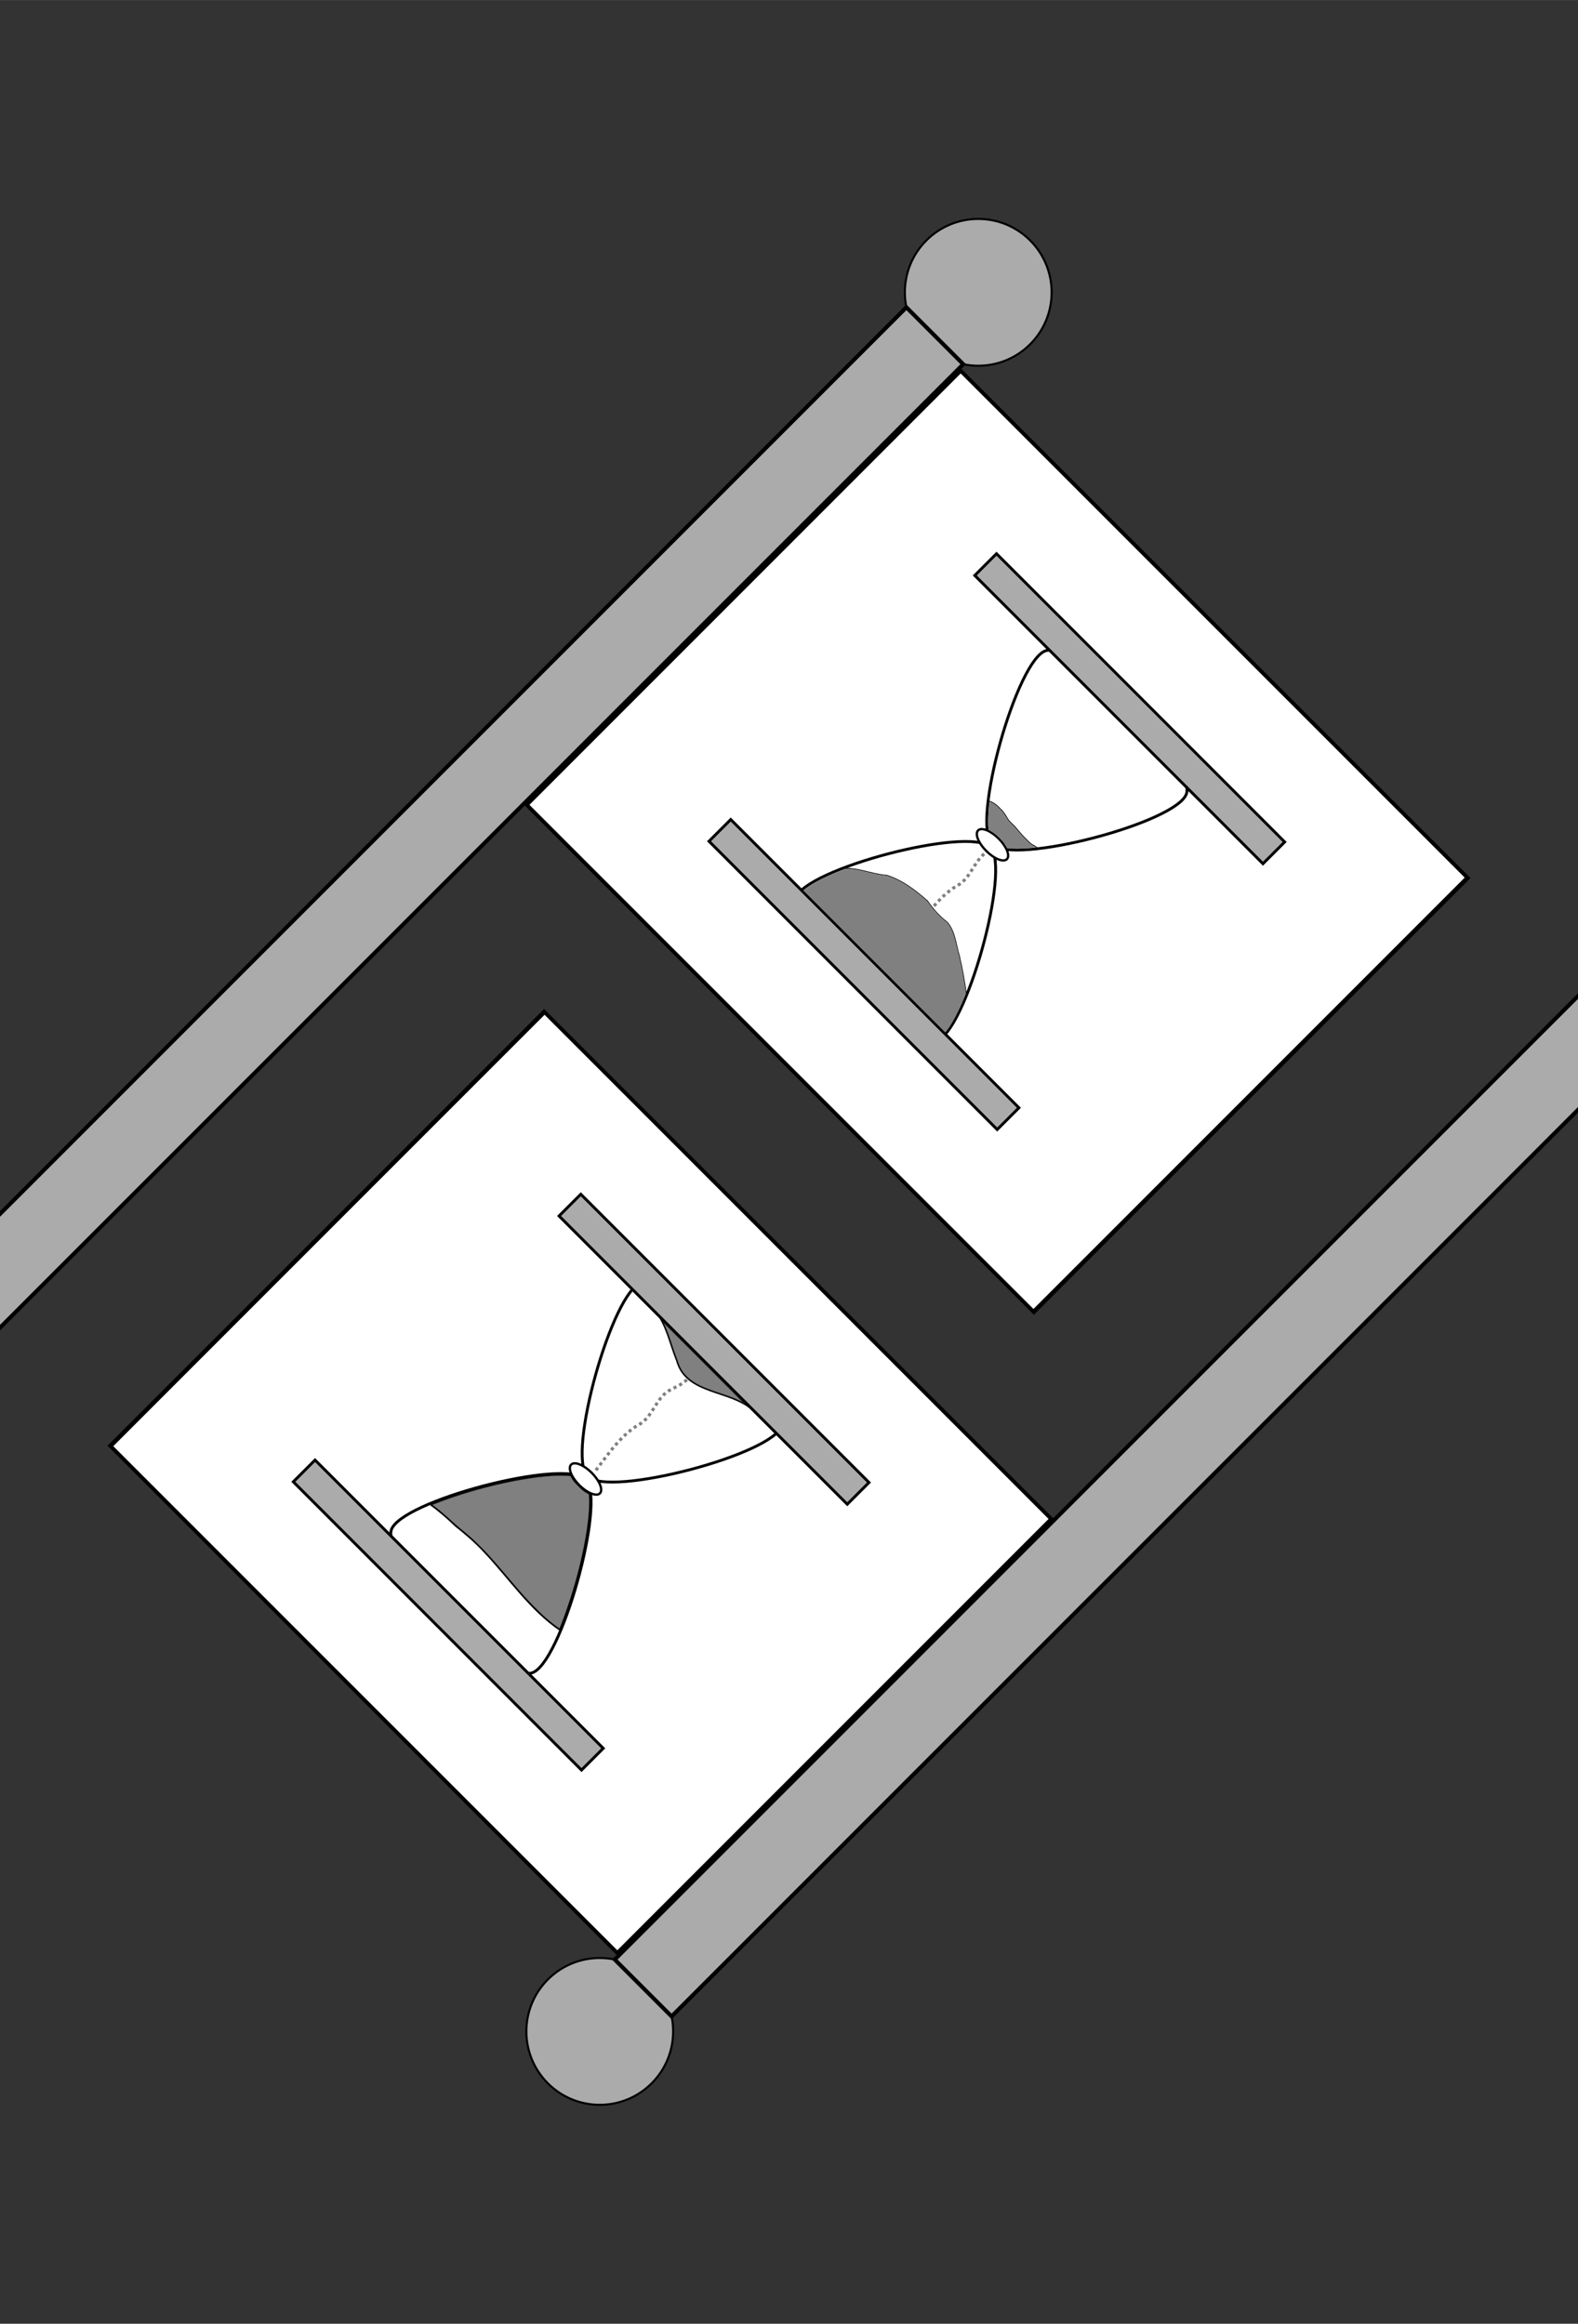 <?xml version="1.0" encoding="UTF-8" standalone="no"?>
<!-- Created with Inkscape (http://www.inkscape.org/) -->

<svg
   xmlns:dc="http://purl.org/dc/elements/1.1/"
   xmlns:cc="http://creativecommons.org/ns#"
   xmlns:rdf="http://www.w3.org/1999/02/22-rdf-syntax-ns#"
   xmlns:svg="http://www.w3.org/2000/svg"
   xmlns="http://www.w3.org/2000/svg"
   xmlns:sodipodi="http://sodipodi.sourceforge.net/DTD/sodipodi-0.dtd"
   xmlns:inkscape="http://www.inkscape.org/namespaces/inkscape"
   sodipodi:docname="for_past_future.svg"
   inkscape:version="0.92.4 (5da689c313, 2019-01-14)"
   version="1.1"
   id="svg2"
   viewBox="0 0 720 1060"
   height="11.778in"
   width="8in"
   inkscape:export-filename="C:\Users\Giltwist\Dropbox\Tarot\Minors\export\for-past_future.png"
   inkscape:export-xdpi="300"
   inkscape:export-ydpi="300">
  <rect x="0" y="0" width="720" height="1060" fill="#333333" stroke="none"/>
  <sodipodi:namedview
     inkscape:window-maximized="1"
     inkscape:window-y="-8"
     inkscape:window-x="-8"
     inkscape:window-height="1377"
     inkscape:window-width="2560"
     units="in"
     showgrid="false"
     inkscape:current-layer="layer1"
     inkscape:document-units="px"
     inkscape:cy="829.26392"
     inkscape:cx="-93.071416"
     inkscape:zoom="0.7"
     inkscape:pageshadow="2"
     inkscape:pageopacity="0"
     borderopacity="1.0"
     bordercolor="#666666"
     pagecolor="#000000"
     id="base"
     showguides="false"
     inkscape:guide-bbox="true">
    <sodipodi:guide
       position="359.109,747.008"
       orientation="1,0"
       id="guide4140"
       inkscape:locked="false" />
    <sodipodi:guide
       position="-77.782,526.289"
       orientation="0,1"
       id="guide4149"
       inkscape:locked="false" />
  </sodipodi:namedview>
  <defs
     id="defs4">
    <inkscape:path-effect
       effect="powerstroke"
       id="path-effect4186"
       is_visible="true"
       offset_points="0,0.5"
       sort_points="true"
       interpolator_type="CubicBezierJohan"
       interpolator_beta="0.2"
       start_linecap_type="zerowidth"
       linejoin_type="round"
       miter_limit="4"
       end_linecap_type="zerowidth"
       cusp_linecap_type="round" />
  </defs>
  <g
     inkscape:label="Layer 1"
     inkscape:groupmode="layer"
     id="layer1"
     transform="translate(0,7.638)">
    <g
       id="g1034"
       transform="rotate(45,360,522.362)"
       style="fill:#ababab;fill-opacity:1">
      <g
         style="fill:#ababab;fill-opacity:1"
         transform="translate(32.013,13.151)"
         id="g1301">
        <circle
           style="opacity:1;fill:#ababab;fill-opacity:1;fill-rule:evenodd;stroke:#000000;stroke-width:0.938;stroke-linecap:round;stroke-linejoin:miter;stroke-miterlimit:1.7;stroke-dasharray:none;stroke-dashoffset:0;stroke-opacity:1"
           id="path953-9"
           cx="-547.406"
           cy="-850.744"
           r="33.482"
           transform="scale(-1)" />
        <path
           style="opacity:1;fill:#ababab;fill-opacity:1;fill-rule:evenodd;stroke:#000000;stroke-width:1.828;stroke-linecap:butt;stroke-linejoin:miter;stroke-miterlimit:1.7;stroke-dasharray:none;stroke-dashoffset:0;stroke-opacity:1;paint-order:markers stroke fill"
           d="m 529.066,110.266 v 712.458 h 36.681 V 110.266 Z"
           id="path951-2"
           inkscape:connector-curvature="0" />
      </g>
      <g
         style="fill:#ababab;fill-opacity:1"
         id="g1301-2"
         transform="rotate(-180,343.993,515.786)">
        <circle
           style="opacity:1;fill:#ababab;fill-opacity:1;fill-rule:evenodd;stroke:#000000;stroke-width:0.938;stroke-linecap:round;stroke-linejoin:miter;stroke-miterlimit:1.7;stroke-dasharray:none;stroke-dashoffset:0;stroke-opacity:1"
           id="path953-9-7"
           cx="-547.406"
           cy="-850.744"
           r="33.482"
           transform="scale(-1)" />
        <path
           style="opacity:1;fill:#ababab;fill-opacity:1;fill-rule:evenodd;stroke:#000000;stroke-width:1.828;stroke-linecap:butt;stroke-linejoin:miter;stroke-miterlimit:1.7;stroke-dasharray:none;stroke-dashoffset:0;stroke-opacity:1;paint-order:markers stroke fill"
           d="m 529.066,110.266 v 712.458 h 36.681 V 110.266 Z"
           id="path951-2-5"
           inkscape:connector-curvature="0" />
      </g>
    </g>
    <path
       sodipodi:type="star"
       style="opacity:1;fill:#ffffff;fill-opacity:1;fill-rule:evenodd;stroke:#000000;stroke-width:5.044;stroke-linecap:round;stroke-linejoin:miter;stroke-miterlimit:1.7;stroke-dasharray:none;stroke-dashoffset:0;stroke-opacity:1"
       id="path947-6"
       sodipodi:sides="4"
       sodipodi:cx="298.66074"
       sodipodi:cy="189.86218"
       sodipodi:r1="576.14978"
       sodipodi:r2="407.39941"
       sodipodi:arg1="0.78539816"
       sodipodi:arg2="1.5707963"
       inkscape:flatsided="true"
       inkscape:rounded="0"
       inkscape:randomized="0"
       d="m 706.06,597.262 -814.799,0 0,-814.799 814.799,-1e-5 z"
       transform="matrix(0.243,-0.243,0.284,0.284,138.57,687.293)" />
    <path
       sodipodi:type="star"
       style="fill:#ffffff;fill-opacity:1;fill-rule:evenodd;stroke:#000000;stroke-width:3;stroke-linecap:round;stroke-linejoin:miter;stroke-miterlimit:4;stroke-dasharray:none;stroke-dashoffset:0;stroke-opacity:1"
       id="path4199"
       sodipodi:sides="3"
       sodipodi:cx="359.56781"
       sodipodi:cy="403.84427"
       sodipodi:r1="122.23263"
       sodipodi:r2="61.116314"
       sodipodi:arg1="1.5790606"
       sodipodi:arg2="2.6262582"
       inkscape:flatsided="true"
       inkscape:rounded="0.15"
       inkscape:randomized="0"
       d="M 358.558,526.073 C 326.802,525.81 238.115,369.225 254.22,341.855 c 16.105,-27.37 196.055,-25.883 211.706,1.75 15.651,27.633 -75.612,182.73 -107.368,182.468 z"
       inkscape:transform-center-x="-0.50507627"
       inkscape:transform-center-y="30.119705"
       inkscape:export-xdpi="300"
       inkscape:export-ydpi="300"
       transform="matrix(-0.305,-0.305,0.307,-0.307,215.115,938.009)" />
    <rect
       style="fill:#ababab;fill-opacity:1;fill-rule:evenodd;stroke:#000000;stroke-width:1.298;stroke-linecap:round;stroke-linejoin:miter;stroke-miterlimit:4;stroke-dasharray:none;stroke-dashoffset:0;stroke-opacity:1"
       id="rect4182"
       width="185.97"
       height="14.034"
       x="-753.153"
       y="-377.93"
       inkscape:export-xdpi="300"
       inkscape:export-ydpi="300"
       transform="rotate(-135)" />
    <path
       sodipodi:type="star"
       style="fill:#ffffff;fill-opacity:1;fill-rule:evenodd;stroke:#000000;stroke-width:3;stroke-linecap:round;stroke-linejoin:miter;stroke-miterlimit:4;stroke-dasharray:none;stroke-dashoffset:0;stroke-opacity:1"
       id="path4199-5"
       sodipodi:sides="3"
       sodipodi:cx="-358.43219"
       sodipodi:cy="-651.74951"
       sodipodi:r1="122.23263"
       sodipodi:r2="61.116314"
       sodipodi:arg1="1.5790606"
       sodipodi:arg2="2.6262582"
       inkscape:flatsided="true"
       inkscape:rounded="0.15"
       inkscape:randomized="0"
       d="m -359.442,-529.521 c -31.756,-0.262 -120.443,-156.847 -104.338,-184.218 16.105,-27.37 196.055,-25.883 211.706,1.75 15.651,27.633 -75.612,182.73 -107.368,182.468 z"
       inkscape:transform-center-x="0.50507366"
       inkscape:transform-center-y="-30.119692"
       transform="matrix(0.305,0.305,-0.307,0.307,215.115,938.009)"
       inkscape:export-xdpi="300"
       inkscape:export-ydpi="300" />
    <rect
       style="fill:#ababab;fill-opacity:1;fill-rule:evenodd;stroke:#000000;stroke-width:1.298;stroke-linecap:round;stroke-linejoin:miter;stroke-miterlimit:4;stroke-dasharray:none;stroke-dashoffset:0;stroke-opacity:1"
       id="rect4182-3"
       width="185.97"
       height="14.034"
       x="-753.153"
       y="-206.446"
       inkscape:export-xdpi="300"
       inkscape:export-ydpi="300"
       transform="rotate(-135)" />
    <path
       style="fill:none;fill-rule:evenodd;stroke:#000000;stroke-width:0.523px;stroke-linecap:butt;stroke-linejoin:miter;stroke-opacity:1"
       d="m 255.698,736.15 c -13.821,-9.33 -23.296,-23.698 -34.648,-35.722 -4.029,-4.405 -8.596,-8.27 -13.201,-11.932 -3.615,-3.472 -7.391,-6.808 -11.414,-9.673"
       id="path4227"
       inkscape:connector-curvature="0"
       inkscape:export-xdpi="300"
       inkscape:export-ydpi="300" />
    <path
       style="fill:none;fill-rule:evenodd;stroke:#000000;stroke-width:0.606px;stroke-linecap:butt;stroke-linejoin:miter;stroke-opacity:1"
       d="m 343.421,635.6 c -10.154,-9.334 -30.434,-6.972 -34.646,-22.6 -3.135,-7.601 -4.661,-16.351 -9.811,-22.571"
       id="path4308"
       inkscape:connector-curvature="0"
       inkscape:export-xdpi="300"
       inkscape:export-ydpi="300" />
    <path
       style="fill:none;fill-rule:evenodd;stroke:#808080;stroke-width:1.447;stroke-linecap:butt;stroke-linejoin:miter;stroke-miterlimit:4;stroke-dasharray:1.447, 1.447;stroke-dashoffset:0;stroke-opacity:1"
       d="m 271.913,663.016 c 6.024,-7.875 11.741,-16.605 20.684,-21.452 5.72,-4.069 7.044,-12.215 13.589,-15.377 2.797,-1.533 6.004,-2.685 7.94,-5.384"
       id="path4327"
       inkscape:connector-curvature="0"
       inkscape:export-xdpi="300"
       inkscape:export-ydpi="300" />
    <ellipse
       style="fill:#ffffff;fill-opacity:1;fill-rule:evenodd;stroke:#000000;stroke-width:1.056;stroke-linecap:round;stroke-linejoin:miter;stroke-miterlimit:4;stroke-dasharray:none;stroke-dashoffset:0;stroke-opacity:1"
       id="path4154"
       cx="-660.553"
       cy="-282.741"
       rx="9.283"
       ry="3.998"
       inkscape:export-xdpi="300"
       inkscape:export-ydpi="300"
       transform="rotate(-135)" />
    <path
       style="opacity:1;fill:#808080;fill-opacity:1;fill-rule:nonzero;stroke:#000000;stroke-width:0.41;stroke-linecap:round;stroke-linejoin:round;stroke-miterlimit:4;stroke-dasharray:none;stroke-dashoffset:0;stroke-opacity:1;paint-order:stroke markers fill"
       d="m 268.961,675.296 c 0.414,7.57 -1.276,19.402 -4.72,33.034 -2.062,8.162 -5.002,17.385 -7.85,24.624 -1.124,2.858 -0.992,2.639 -1.416,2.333 -4.526,-3.27 -7.439,-5.821 -11.999,-10.503 -3.718,-3.817 -5.017,-5.284 -12.545,-14.162 -5.683,-6.702 -8.113,-9.407 -11.442,-12.738 -3.129,-3.131 -4.953,-4.755 -9.734,-8.672 -0.851,-0.697 -2.475,-2.127 -3.608,-3.177 -2.868,-2.657 -6.357,-5.564 -8.447,-7.038 l -0.319,-0.225 0.455,-0.182 c 6.079,-2.427 11.237,-4.198 17.789,-6.107 16.285,-4.745 33.106,-7.572 42.59,-7.157 2.868,0.126 2.622,0.073 2.909,0.614 0.134,0.253 0.527,0.89 0.874,1.417 0.558,0.848 0.841,1.168 2.473,2.796 1.96,1.956 2.582,2.452 4.172,3.324 l 0.742,0.407 z"
       id="path831"
       inkscape:connector-curvature="0" />
    <path
       style="opacity:1;fill:#808080;fill-opacity:1;fill-rule:nonzero;stroke:#000000;stroke-width:0.205;stroke-linecap:round;stroke-linejoin:round;stroke-miterlimit:4;stroke-dasharray:none;stroke-dashoffset:0;stroke-opacity:1;paint-order:stroke markers fill"
       d="m 339.246,632.236 c -0.722,-0.394 -2.618,-1.301 -3.491,-1.67 -1.828,-0.773 -3.487,-1.378 -7.351,-2.682 -5.628,-1.9 -8.01,-2.857 -10.4,-4.18 -1.957,-1.083 -3.357,-2.115 -4.717,-3.476 -1.927,-1.928 -3.184,-4.022 -3.994,-6.652 -0.112,-0.364 -0.337,-1 -0.499,-1.413 -0.583,-1.482 -1.033,-2.755 -2.187,-6.186 -1.912,-5.685 -2.581,-7.462 -3.692,-9.806 l -0.313,-0.661 18.404,18.407 c 12.595,12.598 18.352,18.379 18.24,18.318 z"
       id="path833"
       inkscape:connector-curvature="0" />
    <path
       sodipodi:type="star"
       style="opacity:1;fill:#ffffff;fill-opacity:1;fill-rule:evenodd;stroke:#000000;stroke-width:5.044;stroke-linecap:round;stroke-linejoin:miter;stroke-miterlimit:1.7;stroke-dasharray:none;stroke-dashoffset:0;stroke-opacity:1"
       id="path947"
       sodipodi:sides="4"
       sodipodi:cx="298.66074"
       sodipodi:cy="189.86218"
       sodipodi:r1="576.14978"
       sodipodi:r2="407.39941"
       sodipodi:arg1="0.78539816"
       sodipodi:arg2="1.5707963"
       inkscape:flatsided="true"
       inkscape:rounded="0"
       inkscape:randomized="0"
       d="m 706.06,597.262 -814.799,0 0,-814.799 814.799,-1e-5 z"
       transform="matrix(-0.243,0.243,-0.284,-0.284,581.43,357.432)" />
    <path
       sodipodi:type="star"
       style="fill:#ffffff;fill-opacity:1;fill-rule:evenodd;stroke:#000000;stroke-width:3;stroke-linecap:round;stroke-linejoin:miter;stroke-miterlimit:4;stroke-dasharray:none;stroke-dashoffset:0;stroke-opacity:1"
       id="path4199-8"
       sodipodi:sides="3"
       sodipodi:cx="-300.43219"
       sodipodi:cy="316.1813"
       sodipodi:r1="122.23263"
       sodipodi:r2="61.116314"
       sodipodi:arg1="1.5790606"
       sodipodi:arg2="2.6262582"
       inkscape:flatsided="true"
       inkscape:rounded="0.15"
       inkscape:randomized="0"
       d="m -301.442,438.41 c -31.756,-0.262 -120.443,-156.847 -104.338,-184.218 16.105,-27.37 196.055,-25.883 211.706,1.75 15.651,27.633 -75.612,182.73 -107.368,182.468 z"
       inkscape:transform-center-x="-0.50507627"
       inkscape:transform-center-y="30.119705"
       inkscape:export-xdpi="300"
       inkscape:export-ydpi="300"
       transform="matrix(0.305,0.305,-0.307,0.307,679.186,334.842)" />
    <rect
       style="fill:#ababab;fill-opacity:1;fill-rule:evenodd;stroke:#000000;stroke-width:1.298;stroke-linecap:round;stroke-linejoin:miter;stroke-miterlimit:4;stroke-dasharray:none;stroke-dashoffset:0;stroke-opacity:1"
       id="rect4182-8"
       width="185.97"
       height="14.034"
       x="494.696"
       y="-148.315"
       inkscape:export-xdpi="300"
       inkscape:export-ydpi="300"
       transform="rotate(45)" />
    <path
       sodipodi:type="star"
       style="fill:#ffffff;fill-opacity:1;fill-rule:evenodd;stroke:#000000;stroke-width:3;stroke-linecap:round;stroke-linejoin:miter;stroke-miterlimit:4;stroke-dasharray:none;stroke-dashoffset:0;stroke-opacity:1"
       id="path4199-5-0"
       sodipodi:sides="3"
       sodipodi:cx="301.56781"
       sodipodi:cy="-564.08655"
       sodipodi:r1="122.23263"
       sodipodi:r2="61.116314"
       sodipodi:arg1="1.5790606"
       sodipodi:arg2="2.6262582"
       inkscape:flatsided="true"
       inkscape:rounded="0.15"
       inkscape:randomized="0"
       d="m 300.558,-441.858 c -31.756,-0.262 -120.443,-156.847 -104.338,-184.218 16.105,-27.37 196.055,-25.883 211.706,1.75 15.651,27.633 -75.612,182.73 -107.368,182.468 z"
       inkscape:transform-center-x="0.50507366"
       inkscape:transform-center-y="-30.119692"
       transform="matrix(-0.305,-0.305,0.307,-0.307,679.186,334.842)"
       inkscape:export-xdpi="300"
       inkscape:export-ydpi="300" />
    <rect
       style="fill:#ababab;fill-opacity:1;fill-rule:evenodd;stroke:#000000;stroke-width:1.298;stroke-linecap:round;stroke-linejoin:miter;stroke-miterlimit:4;stroke-dasharray:none;stroke-dashoffset:0;stroke-opacity:1"
       id="rect4182-3-6"
       width="185.97"
       height="14.034"
       x="494.696"
       y="23.169"
       inkscape:export-xdpi="300"
       inkscape:export-ydpi="300"
       transform="rotate(45)" />
    <path
       style="fill:none;fill-rule:evenodd;stroke:#808080;stroke-width:1.447;stroke-linecap:butt;stroke-linejoin:miter;stroke-miterlimit:4;stroke-dasharray:1.447, 1.447;stroke-dashoffset:0;stroke-opacity:1"
       d="m 417.305,417.054 c 6.024,-7.875 11.741,-16.605 20.684,-21.452 5.72,-4.069 7.044,-12.215 13.589,-15.377 2.797,-1.533 6.004,-2.685 7.94,-5.384"
       id="path4327-6"
       inkscape:connector-curvature="0"
       inkscape:export-xdpi="300"
       inkscape:export-ydpi="300" />
    <ellipse
       style="fill:#ffffff;fill-opacity:1;fill-rule:evenodd;stroke:#000000;stroke-width:1.056;stroke-linecap:round;stroke-linejoin:miter;stroke-miterlimit:4;stroke-dasharray:none;stroke-dashoffset:0;stroke-opacity:1"
       id="path4154-8"
       cx="587.296"
       cy="-53.126"
       rx="9.283"
       ry="3.998"
       inkscape:export-xdpi="300"
       inkscape:export-ydpi="300"
       transform="rotate(45)" />
    <path
       style="fill:none;stroke:#000000;stroke-width:0.41px;stroke-linecap:butt;stroke-linejoin:miter;stroke-opacity:1"
       d="m 451.118,357.819 c 2.248,0.493 3.998,2.121 5.529,3.752 1.356,1.272 2.281,2.895 3.2,4.483 1.043,1.546 2.625,2.603 3.768,4.066 1.686,1.988 3.354,4.001 5.278,5.768 0.86,0.999 1.827,1.756 3.031,2.266 0.457,0.293 0.89,0.623 1.335,0.935"
       id="path920"
       inkscape:connector-curvature="0" />
    <path
       style="fill:none;stroke:#000000;stroke-width:0.406px;stroke-linecap:butt;stroke-linejoin:miter;stroke-opacity:1"
       d="m 383.12,388.674 c 7.39,-1.107 14.305,2.501 21.566,2.996 7.048,2.264 13.036,6.834 18.499,11.683 2.491,3.615 5.404,6.972 8.918,9.616 3.748,4.215 3.989,10.165 5.597,15.335 1.424,6.02 2.478,12.125 3.308,18.258"
       id="path930-6"
       inkscape:connector-curvature="0" />
    <path
       style="opacity:1;fill:#808080;fill-opacity:1;fill-rule:nonzero;stroke:#808080;stroke-width:0.065;stroke-linecap:round;stroke-linejoin:round;stroke-miterlimit:4;stroke-dasharray:0.032, 0.032;stroke-dashoffset:0;stroke-opacity:1;paint-order:stroke markers fill"
       d="m 451.08,370.757 c -0.115,-1.372 -0.154,-2.239 -0.156,-3.541 -0.006,-2.577 0.156,-5.234 0.512,-8.426 0.058,-0.518 0.078,-0.642 0.103,-0.638 0.017,0.003 0.138,0.042 0.268,0.087 0.767,0.265 1.532,0.686 2.304,1.27 0.717,0.541 1.232,1.018 2.332,2.16 0.451,0.468 0.869,0.911 0.929,0.985 0.656,0.809 1.163,1.573 2.045,3.085 0.543,0.931 0.905,1.354 2.334,2.731 0.938,0.903 1.206,1.184 1.683,1.762 0.281,0.34 0.941,1.118 1.499,1.768 1.431,1.665 2,2.275 3.633,3.895 0.954,0.946 1.175,1.159 1.353,1.301 0.55,0.44 1.101,0.784 1.681,1.05 0.136,0.062 0.317,0.163 0.43,0.239 0.289,0.195 0.653,0.454 0.662,0.473 0.013,0.026 -1.695,0.192 -3.098,0.3 -2.928,0.226 -5.664,0.286 -7.966,0.174 -0.741,-0.036 -2.01,-0.14 -2.037,-0.167 -0.007,-0.007 -0.077,-0.135 -0.155,-0.284 -0.572,-1.091 -1.39,-2.255 -2.43,-3.459 -0.277,-0.321 -1.315,-1.376 -1.671,-1.698 -1.34,-1.213 -2.735,-2.199 -3.992,-2.821 -0.126,-0.062 -0.236,-0.12 -0.243,-0.127 -0.007,-0.007 -0.017,-0.061 -0.022,-0.119 z"
       id="path955"
       inkscape:connector-curvature="0" />
    <path
       style="opacity:1;fill:#808080;fill-opacity:1;fill-rule:nonzero;stroke:#808080;stroke-width:0.258;stroke-linecap:round;stroke-linejoin:round;stroke-miterlimit:4;stroke-dasharray:0.129, 0.129;stroke-dashoffset:0;stroke-opacity:1;paint-order:stroke markers fill"
       d="m 366.922,398.361 c 3.144,-2.614 8.656,-5.549 15.878,-8.454 3.237,-1.302 3.024,-1.245 4.342,-1.166 2.581,0.156 4.203,0.445 9.128,1.632 3.709,0.893 5.576,1.254 7.556,1.459 0.997,0.103 1.855,0.373 3.726,1.171 4.563,1.946 9.187,5.032 14.494,9.669 0.927,0.81 0.972,0.859 1.638,1.787 2.197,3.064 4.887,5.986 7.287,7.917 1.031,0.829 1.272,1.076 1.848,1.893 0.898,1.275 1.567,2.679 2.209,4.64 0.425,1.297 0.629,2.079 1.355,5.203 0.286,1.23 0.67,2.785 0.854,3.457 0.976,3.572 2.31,10.501 3.175,16.488 l 0.222,1.535 -0.557,1.337 c -2.997,7.193 -5.963,12.744 -8.471,15.858 l -0.287,0.356 -32.304,-32.304 -32.304,-32.304 z"
       id="path959"
       inkscape:connector-curvature="0" />
  </g>
</svg>
